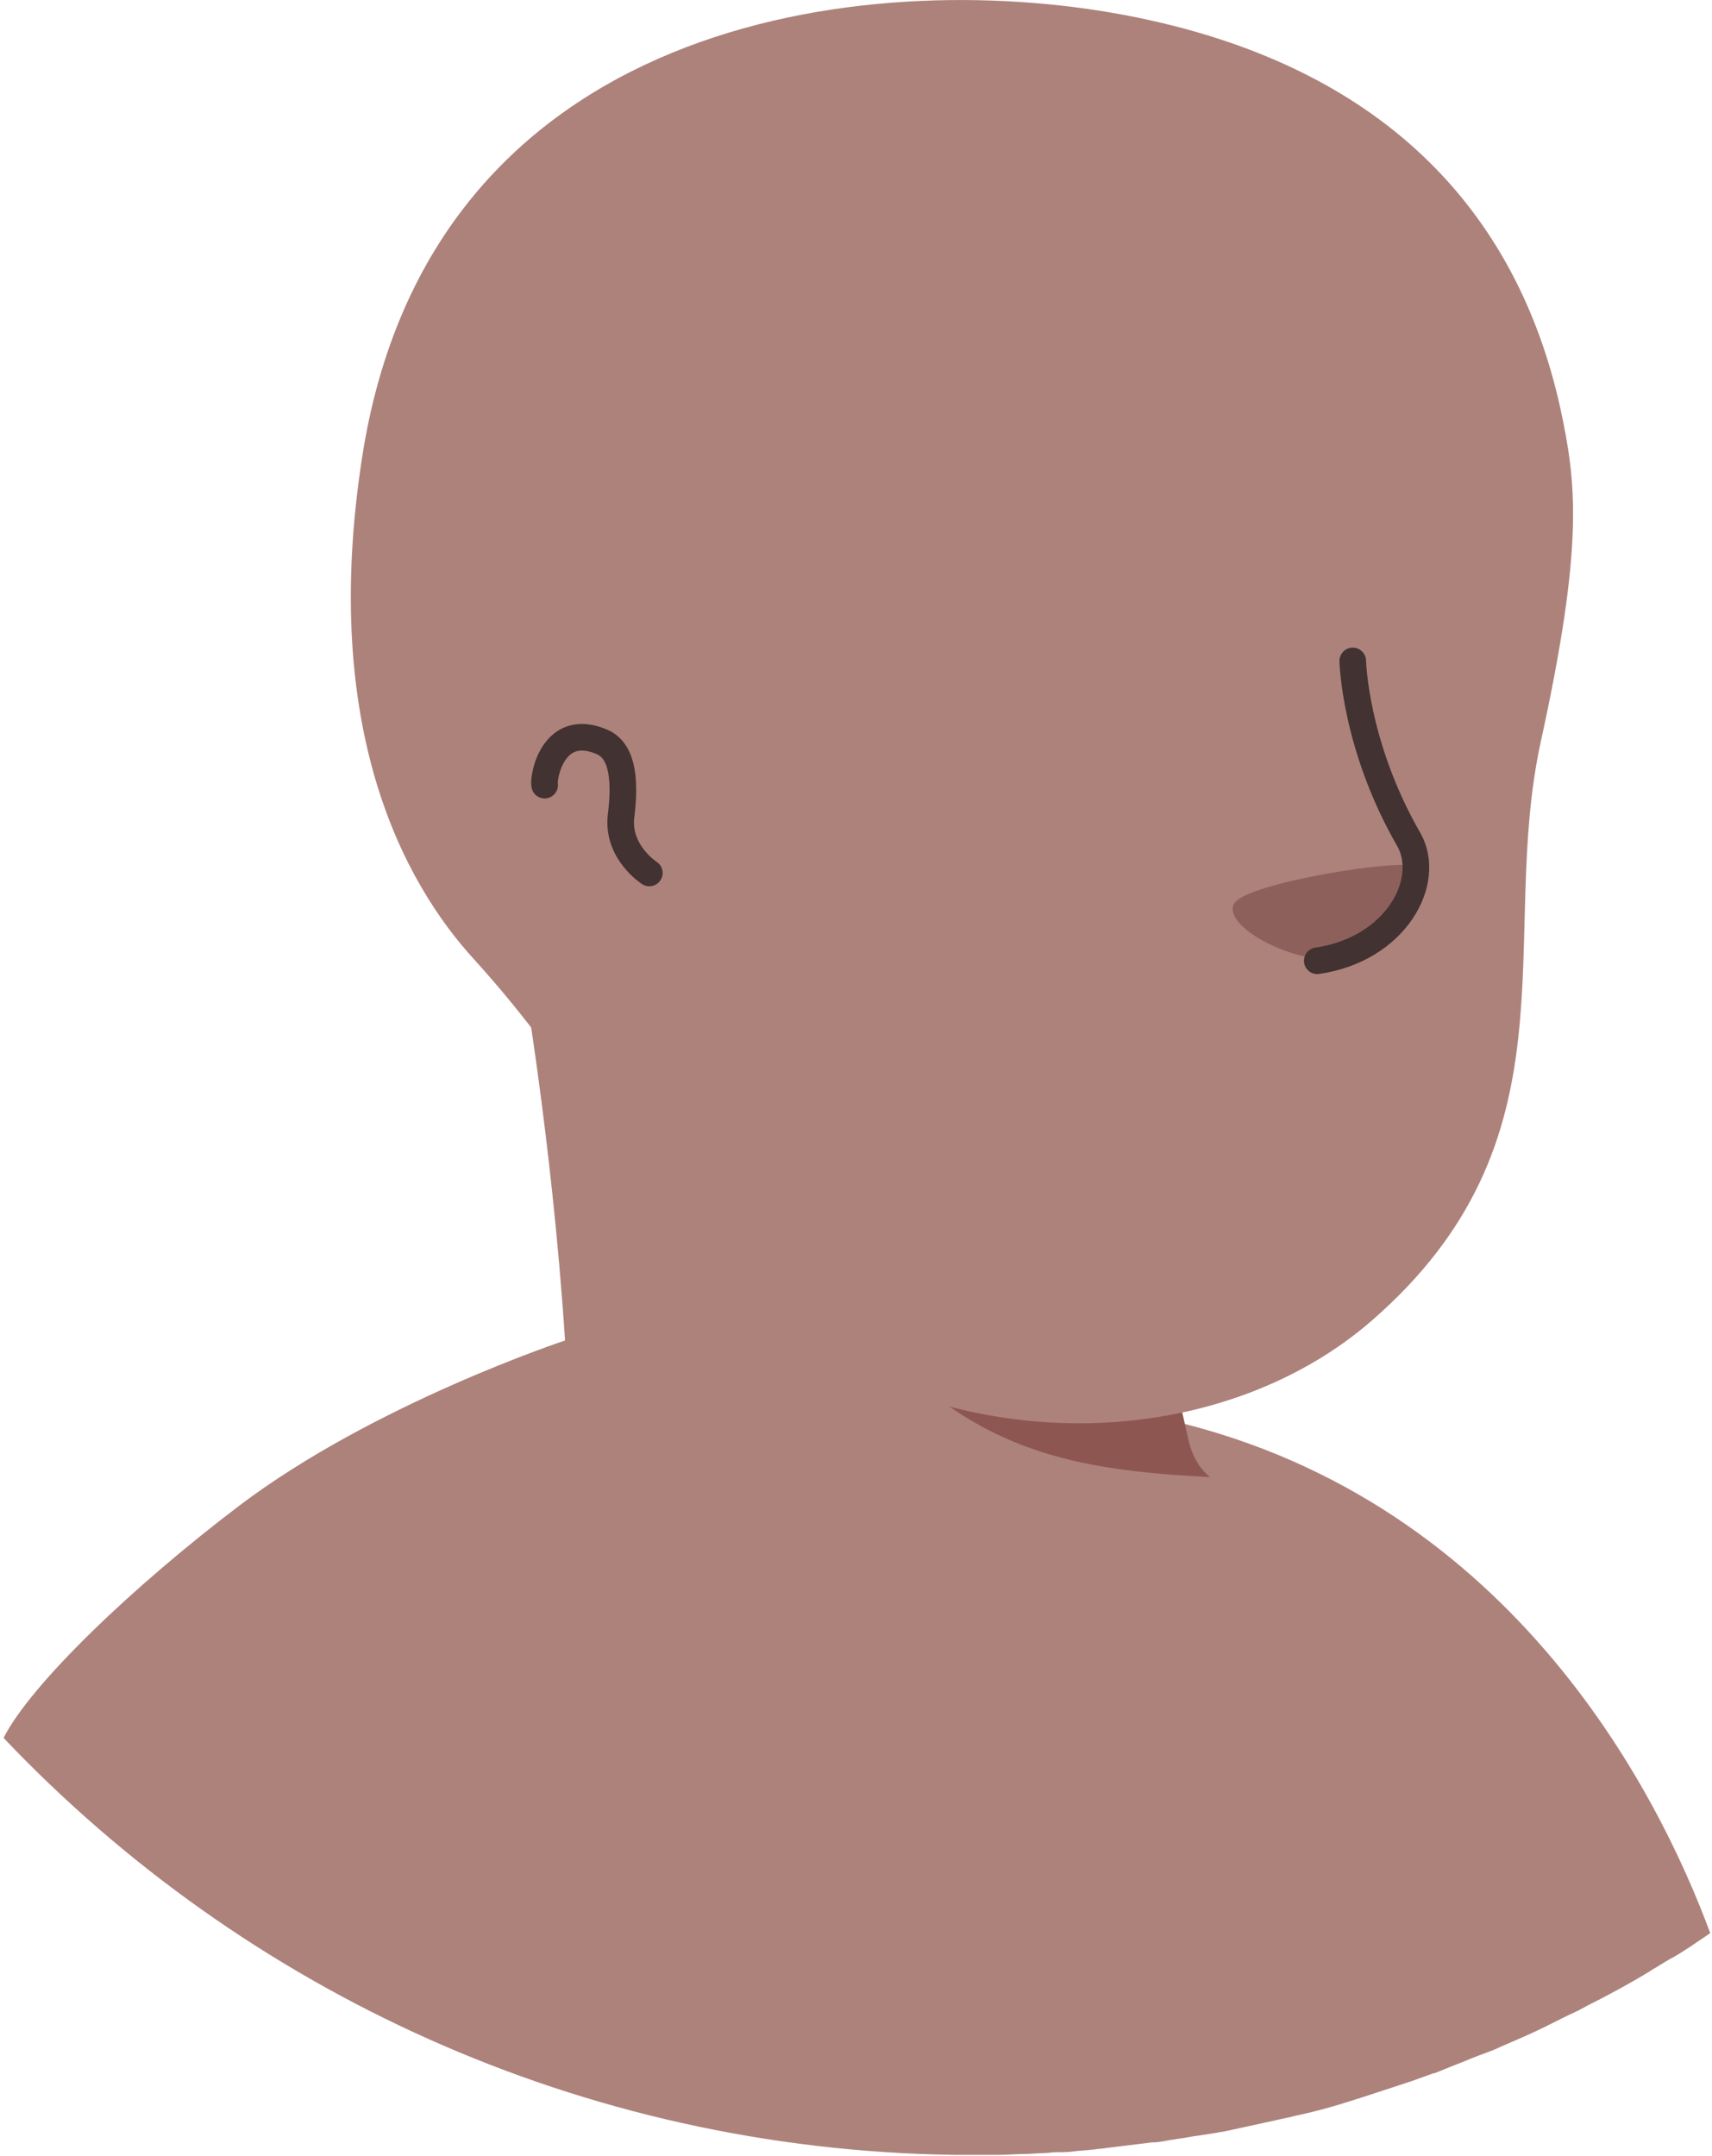 <svg width="193" height="243" viewBox="0 0 193 243" fill="none" xmlns="http://www.w3.org/2000/svg">
<path d="M192.8 217.9C192.1 218.4 191.3 218.9 190.6 219.4C189.8 219.9 189.1 220.4 188.3 220.8C187.6 221.2 187 221.6 186.3 222C186.2 222.1 186.1 222.1 186 222.2C183.7 223.6 181.3 224.9 178.9 226.1C178.2 226.5 177.4 226.9 176.7 227.2C176.7 227.2 176.6 227.3 176.5 227.3C175.7 227.7 174.9 228.1 174.1 228.5C172.5 229.3 170.8 230 169.2 230.7C168.4 231.1 167.5 231.4 166.7 231.7C165.9 232 165 232.4 164.2 232.7C163.4 233 162.5 233.4 161.7 233.7C161.7 233.7 161.7 233.7 161.6 233.7C160.8 234 159.9 234.3 159.1 234.6C157.3 235.2 155.4 235.8 153.6 236.4C153 236.6 152.3 236.8 151.7 237C149.8 237.6 147.9 238.1 146 238.5C145.3 238.7 144.6 238.8 143.8 239C142 239.4 140.1 239.8 138.3 240.2C137.9 240.3 137.6 240.3 137.2 240.4C136.6 240.5 135.9 240.6 135.3 240.7C134.4 240.8 133.6 241 132.7 241.1C132.3 241.2 131.9 241.2 131.5 241.3C131 241.4 130.4 241.5 129.8 241.5C128.2 241.7 126.5 241.9 124.9 242.1C124.4 242.2 123.8 242.2 123.3 242.3H123.2C122.5 242.4 121.8 242.4 121.1 242.5C120.4 242.6 119.7 242.6 119 242.6C118.6 242.6 118.1 242.7 117.7 242.7C116.9 242.7 116.2 242.8 115.5 242.8C114.5 242.8 113.6 242.9 112.6 242.9C111.6 242.9 110.7 242.9 109.7 242.9C109 242.9 108.3 242.9 107.6 242.9C65.5 242.3 27.5 224.4 0.5 196C0.5 196 0.5 195.9 0.4 195.9C3.5 189.8 15 178.8 27 169.7C42.2 158.2 63.7 151.1 63.7 151.1C63.7 151.1 77.8 148.8 130.1 159.7C170 168.1 187 202.2 192.8 217.9Z" fill="#AD827B"/>
<path d="M141.2 187.4C139.1 197.7 125.5 203.8 102.6 194.6C74.5 183.2 63.7 151.1 63.7 151.1C62.2 128.1 58.7 108.4 58.7 108.4C91.2 105.6 129.6 143.6 129.6 143.6L134 162.4C134.4 164 135.2 165.4 136.4 166.4C138.5 170 142.6 180.8 141.2 187.4Z" fill="#AD827B"/>
<path d="M136.4 166.5C117.3 165.5 103.2 162.7 88.1 135.6C100.9 146.9 116 151.2 131.9 153.2L134 162.4C134.4 164.1 135.2 165.5 136.4 166.5Z" fill="#8E5650"/>
<path d="M175.9 46C177.7 54.4 178.6 61.2 173.7 83.6C168.8 106 178.2 128.4 154.6 148.9C138.7 162.7 110.9 165.3 88.7 150.2C81.2 145.1 74.3 138 68.7 128.7C64.3 121.4 59.2 114.5 53.5 108.2C45.6 99.6 36.1 82.3 40.8 51.7C48.4 1.9 97.7 -3.8 126.8 1.7C155.9 7.2 171 23.8 175.9 46Z" fill="#AD827B"/>
<path d="M80.2 85.1C80.2 85.1 77.1 70.1 62.5 71.9C49.9 73.5 45.5 103.7 74.1 112.1" fill="#AD827B"/>
<path d="M73.2 98.4C73.2 98.4 69.6 96.1 70 92.1C70.6 87.4 70 84.5 67.8 83.6C62.3 81.3 61.2 87.7 61.4 88.5" stroke="#423232" stroke-width="3" stroke-miterlimit="10" stroke-linecap="round" stroke-linejoin="round"/>
<path d="M149.5 108.1C149.5 108.1 153.3 108.3 156.9 104C158.9 101.6 160.6 98.6 159.5 97.7C158.4 96.7 140.3 99.5 139.1 101.9C137.9 104.3 144.9 108.1 149.5 108.1Z" fill="#8E605C"/>
<path d="M152.5 74.5C152.5 74.5 152.7 84 158.8 94.6C161.5 99.3 157.4 107 148.5 108.3" stroke="#423232" stroke-width="3" stroke-miterlimit="10" stroke-linecap="round" stroke-linejoin="round"/>
</svg>
